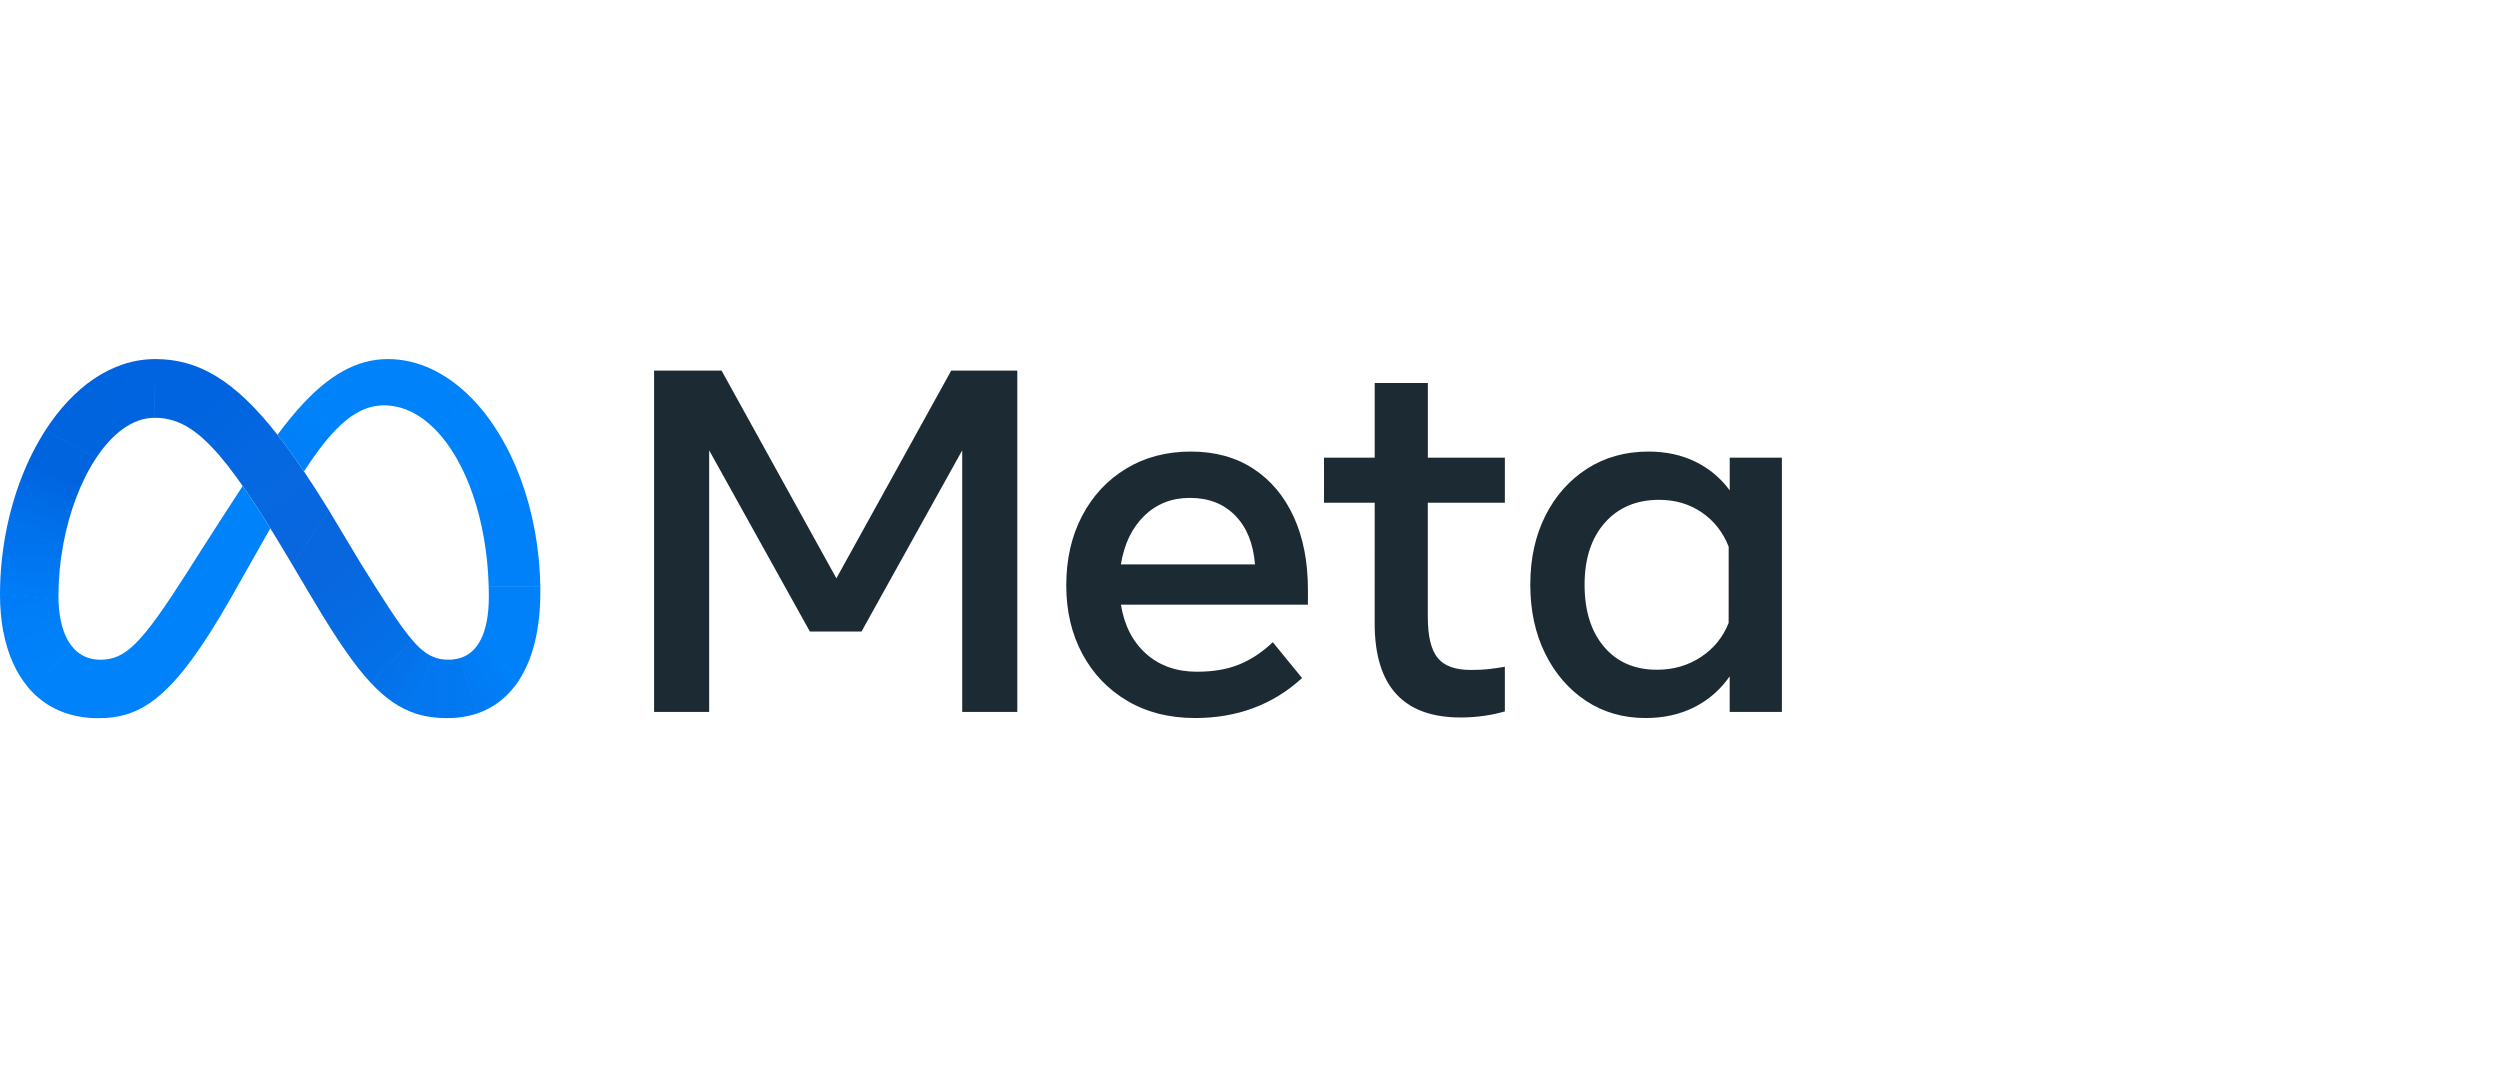 <svg class="_a8op" viewBox="1000 0 6962.4 3000" xmlns="http://www.w3.org/2000/svg" xml:space="preserve"><g><path fill="#1c2b33" d="M2821.4 1032.1h188.1l319.8 578.5 319.8-578.5h184v950.6h-153.4v-728.5l-280.4 504.5h-143.9L2975 1254.2v728.5h-153.4v-950.6zM4328 1999.7c-71.1 0-133.5-15.7-187.4-47.2-53.9-31.5-95.9-75-125.9-130.7-30.1-55.7-45.2-119.5-45.2-191.5 0-72.9 14.7-137.4 44.1-193.5 29.4-56.1 70.3-100 122.6-131.7 52.3-31.7 112.4-47.5 180.3-47.5 67.4 0 125.5 16 174.2 47.9 48.7 31.9 86.1 76.6 112.4 134.1 26.2 57.5 39.4 124.9 39.4 202.3v42.1h-520.8c9.5 58 32.9 103.6 70.3 136.8 37.3 33.3 84.5 49.9 141.6 49.9 45.7 0 85.1-6.8 118.1-20.4 33-13.6 64-34.2 93-61.8l81.5 99.8c-81.1 74.3-180.5 111.4-298.2 111.4zm112.1-563.9c-32.1-32.8-74.2-49.2-126.3-49.2-50.7 0-93.1 16.8-127.3 50.2-34.2 33.5-55.8 78.5-64.8 135.1h373.4c-4.6-57.9-22.9-103.3-55-136.1zM4828.5 1400.1h-141.2v-125.6h141.2v-207.8h148v207.8H5191v125.6h-214.6v318.4c0 53 9.1 90.8 27.2 113.4 18.1 22.6 49.1 34 93 33.9 19.5 0 36-.8 49.6-2.4 13.6-1.6 28.5-3.7 44.8-6.5v124.3c-18.6 5.4-37.5 9.5-56.7 12.2-21.9 3.2-44 4.8-66.2 4.8-159.8 0-239.7-87.4-239.7-262.1l.1-336zM5962.4 1982.7h-145.3v-99.1c-25.8 37.1-58.6 65.8-98.4 85.9-39.8 20.1-85.1 30.2-135.8 30.2-62.5 0-117.8-16-166-47.9s-86.1-75.8-113.7-131.7c-27.6-55.9-41.4-119.8-41.4-191.8 0-72.4 14-136.5 42.1-192.2 28.1-55.7 66.9-99.3 116.4-131 49.6-31.7 106.5-47.5 170.8-47.5 48.4 0 91.9 9.4 130.4 28.2 38 18.4 70.8 45.8 95.7 79.8v-91h145.3v708.1zm-148.1-460.3c-15.9-40.3-40.9-72.1-75-95.4-34.2-23.3-73.7-35-118.5-35-63.4 0-113.8 21.3-151.4 63.8-37.6 42.5-56.4 100-56.4 172.5 0 72.9 18.1 130.6 54.3 173.1 36.2 42.6 85.3 63.8 147.3 63.8 45.7 0 86.4-11.8 122.2-35.3 35.8-23.5 61.6-55.2 77.4-95.1l.1-212.4z"></path></g><g><linearGradient id="meta-linear-gradient-1" gradientUnits="userSpaceOnUse" x1="1848.577" y1="1486.235" x2="1511.482" y2="1927.946" gradientTransform="matrix(1 0 0 -1 0 2997.89)"><stop offset=".001" stop-color="#0867df"></stop><stop offset=".454" stop-color="#0668e1"></stop><stop offset=".859" stop-color="#0064e0"></stop></linearGradient><path d="M1432.4 1000h-1.4l-2 163.5h1.4c107.6 0 191 84.8 372.4 390.3l11.1 18.6.7 1.2 101.5-152.3-.7-1.2c-23.9-38.9-46.9-74.6-68.9-107.3-25.5-37.8-49.9-71.6-73.6-101.8-120-152.8-220.4-211-340.5-211z" fill="url(#meta-linear-gradient-1)"></path><linearGradient id="meta-linear-gradient-2" gradientUnits="userSpaceOnUse" x1="1192.32" y1="1772.372" x2="1423.42" y2="1947.821" gradientTransform="matrix(1 0 0 -1 0 2997.89)"><stop offset=".132" stop-color="#0064df"></stop><stop offset=".999" stop-color="#0064e0"></stop></linearGradient><path d="M1431 1000c-120.7.6-227.3 78.6-304.4 198-.2.3-.5.7-.7 1.1l141.4 77c.2-.3.5-.7.7-1 45-67.7 101-110.9 161-111.6h1.4l2.1-163.4c-.6-.1-1.1-.1-1.5-.1z" fill="url(#meta-linear-gradient-2)"></path><linearGradient id="meta-linear-gradient-3" gradientUnits="userSpaceOnUse" x1="1094.367" y1="1514.907" x2="1187.069" y2="1748.267" gradientTransform="matrix(1 0 0 -1 0 2997.89)"><stop offset=".015" stop-color="#0072ec"></stop><stop offset=".688" stop-color="#0064df"></stop></linearGradient><path d="M1126.6 1198.1c-.2.3-.5.7-.7 1.1-50.6 78.8-88.4 175.5-108.7 279.8-.1.5-.2.9-.3 1.4l158.9 37.5c.1-.5.2-.9.2-1.4 17-91.7 49.3-176.7 91.3-240.3.2-.3.5-.7.7-1l-141.4-77.1z" fill="url(#meta-linear-gradient-3)"></path><linearGradient id="meta-linear-gradient-4" gradientUnits="userSpaceOnUse" x1="1081.778" y1="1346.324" x2="1092.505" y2="1488.844" gradientTransform="matrix(1 0 0 -1 0 2997.89)"><stop offset=".073" stop-color="#007cf6"></stop><stop offset=".994" stop-color="#0072ec"></stop></linearGradient><path d="m1176 1516.4-158.8-37.5c-.1.5-.2.9-.3 1.4-11.1 57.4-16.8 115.7-16.9 174.1v1.4l162.9 14.6v-1.4c-.1-3.4-.1-6.8-.1-10.3.1-47.3 4.4-94.4 13-140.9 0-.5.1-1 .2-1.4z" fill="url(#meta-linear-gradient-4)"></path><linearGradient id="meta-linear-gradient-5" gradientUnits="userSpaceOnUse" x1="1087.676" y1="1268.91" x2="1080.004" y2="1326.01" gradientTransform="matrix(1 0 0 -1 0 2997.89)"><stop offset=".073" stop-color="#007ff9"></stop><stop offset="1" stop-color="#007cf6"></stop></linearGradient><path d="M1167.9 1721.2c-2.9-16.8-4.6-33.8-5-50.8v-1.4l-162.9-14.6v1.5c0 36.4 3 70.4 8.9 101.9.1.5.2.9.3 1.4l158.9-36.6c-.1-.5-.2-1-.2-1.4z" fill="url(#meta-linear-gradient-5)"></path><linearGradient id="meta-linear-gradient-6" gradientUnits="userSpaceOnUse" x1="1083.172" y1="1253.911" x2="1130.989" y2="1152.493" gradientTransform="matrix(1 0 0 -1 0 2997.89)"><stop offset=".073" stop-color="#007ff9"></stop><stop offset="1" stop-color="#0082fb"></stop></linearGradient><path d="M1205 1805.5c-17.7-19.3-30.3-47.3-36.9-83-.1-.5-.2-.9-.2-1.4l-158.9 36.6c.1.5.2.9.3 1.4 12 63.1 35.6 115.6 69.3 155.4.3.4.6.7.9 1.1l126.5-109.1c-.4-.3-.7-.7-1-1z" fill="url(#meta-linear-gradient-6)"></path><path fill="#0082fb" d="M1675.9 1353.4c-95.8 146.9-153.8 239.1-153.8 239.1-127.6 200-171.7 244.8-242.8 244.8-29.6 0-54.4-10.6-73.4-30.7-.3-.3-.6-.7-.9-1l-126.5 109c.3.4.6.7.9 1.1 46.6 54.3 112.3 84.4 193.7 84.4 123.1 0 211.6-58 369-333.1 0 0 65.6-115.8 110.7-195.6-28-45.3-53.4-84.3-76.9-118z"></path><linearGradient id="meta-linear-gradient-7" gradientUnits="userSpaceOnUse" x1="1818.104" y1="1744.63" x2="1881.31" y2="1832.06" gradientTransform="matrix(1 0 0 -1 0 2997.89)"><stop offset=".28" stop-color="#007ff8"></stop><stop offset=".914" stop-color="#0082fb"></stop></linearGradient><path d="m1846.6 1121.5-1 1c-25.2 26.8-49.3 56.7-72.8 88.5 23.7 30.2 48.2 64 73.7 101.9 30.1-46.4 58.2-84.1 85.7-112.9.3-.3.6-.7 1-1l-86.6-77.5z" fill="url(#meta-linear-gradient-7)"></path><path fill="#0082fb" d="M2311.6 1107.1c-66.8-67.5-146.4-107.1-231.6-107.1-89.8 0-165.3 49.2-233.4 121.5l-1 1 86.6 77.4c.3-.3.6-.7 1-1 44.9-46.7 88.3-70 136.4-70 51.8 0 100.3 24.4 142.3 67.2l1 1 99.6-89c-.3-.4-.6-.7-.9-1z"></path><linearGradient id="meta-linear-gradient-8" gradientUnits="userSpaceOnUse" x1="2298.731" y1="1857.943" x2="2430.977" y2="1371.467" gradientTransform="matrix(1 0 0 -1 0 2997.89)"><stop offset="0" stop-color="#0082fb"></stop><stop offset="1" stop-color="#0081fa"></stop></linearGradient><path d="M2504.7 1632.8c-3.7-216.7-79.6-410.4-192.1-524.8l-1-1-99.6 89 1 1c84.7 87 142.7 248.7 148 435.7v1.4h143.7v-1.3z" fill="url(#meta-linear-gradient-8)"></path><linearGradient id="meta-linear-gradient-9" gradientUnits="userSpaceOnUse" x1="2462.905" y1="1352.856" x2="2379.212" y2="1183.727" gradientTransform="matrix(1 0 0 -1 0 2997.89)"><stop offset=".062" stop-color="#0081fa"></stop><stop offset="1" stop-color="#0080f9"></stop></linearGradient><path d="M2504.7 1634.3v-1.4H2361v1.4c.2 8.8.4 17.6.4 26.5 0 51-7.6 92.2-23.1 121.9-.2.4-.5.9-.7 1.3l107.1 111.4c.3-.4.5-.8.8-1.2 38.9-60 59.3-143.4 59.3-244.5 0-5.2 0-10.3-.1-15.4z" fill="url(#meta-linear-gradient-9)"></path><linearGradient id="meta-linear-gradient-a" gradientUnits="userSpaceOnUse" x1="2312.694" y1="1094.061" x2="2390.928" y2="1147.347" gradientTransform="matrix(1 0 0 -1 0 2997.89)"><stop offset="0" stop-color="#027af3"></stop><stop offset="1" stop-color="#0080f9"></stop></linearGradient><path d="M2338.3 1782.6c-.2.4-.5.9-.7 1.3-13.4 25.1-32.5 41.8-57.5 49.1l48.8 153.9c6.5-2.2 12.8-4.7 18.9-7.4 1.8-.8 3.6-1.7 5.4-2.5 1-.5 2.1-1 3.1-1.5 32.3-16.1 59.6-39.8 81.7-70.4 1.3-1.9 2.7-3.8 4-5.7.9-1.4 1.8-2.7 2.7-4.1.3-.4.5-.8.8-1.2l-107.2-111.5z" fill="url(#meta-linear-gradient-a)"></path><linearGradient id="meta-linear-gradient-b" gradientUnits="userSpaceOnUse" x1="2189.993" y1="1083.649" x2="2298.709" y2="1083.649" gradientTransform="matrix(1 0 0 -1 0 2997.89)"><stop offset="0" stop-color="#0377ef"></stop><stop offset=".999" stop-color="#0279f1"></stop></linearGradient><path d="M2249 1837.2c-16.4 0-30.8-2.4-45-8.8l-50 157.6c28.1 9.6 58.1 13.9 91.5 13.9 30.8 0 59.1-4.6 84.7-13.5l-48.8-153.9c-10.5 3.3-21.5 4.8-32.4 4.7z" fill="url(#meta-linear-gradient-b)"></path><linearGradient id="meta-linear-gradient-c" gradientUnits="userSpaceOnUse" x1="2095.477" y1="1143.523" x2="2173.635" y2="1097.54" gradientTransform="matrix(1 0 0 -1 0 2997.89)"><stop offset=".002" stop-color="#0471e9"></stop><stop offset="1" stop-color="#0377ef"></stop></linearGradient><path d="M2148.9 1783.3c-.3-.4-.6-.7-.9-1.1l-115.1 119.7c.3.3.6.7 1 1 40 42.6 78.2 69 121.5 83.5l50-157.5c-18.4-7.7-36-21.9-56.5-45.6z" fill="url(#meta-linear-gradient-c)"></path><linearGradient id="meta-linear-gradient-d" gradientUnits="userSpaceOnUse" x1="1857.06" y1="1482.584" x2="2107.431" y2="1167.792" gradientTransform="matrix(1 0 0 -1 0 2997.89)"><stop offset=".277" stop-color="#0867df"></stop><stop offset="1" stop-color="#0471e9"></stop></linearGradient><path d="M2148 1782.3c-34.5-40.1-77.2-107-144.4-215l-87.5-146-.7-1.2-101.6 152.3.7 1.2 62 104.3c60.1 100.6 109.1 173.4 156.3 224 .3.3.6.7 1 1l115-119.6c-.2-.3-.5-.7-.8-1z" fill="url(#meta-linear-gradient-d)"></path></g></svg>